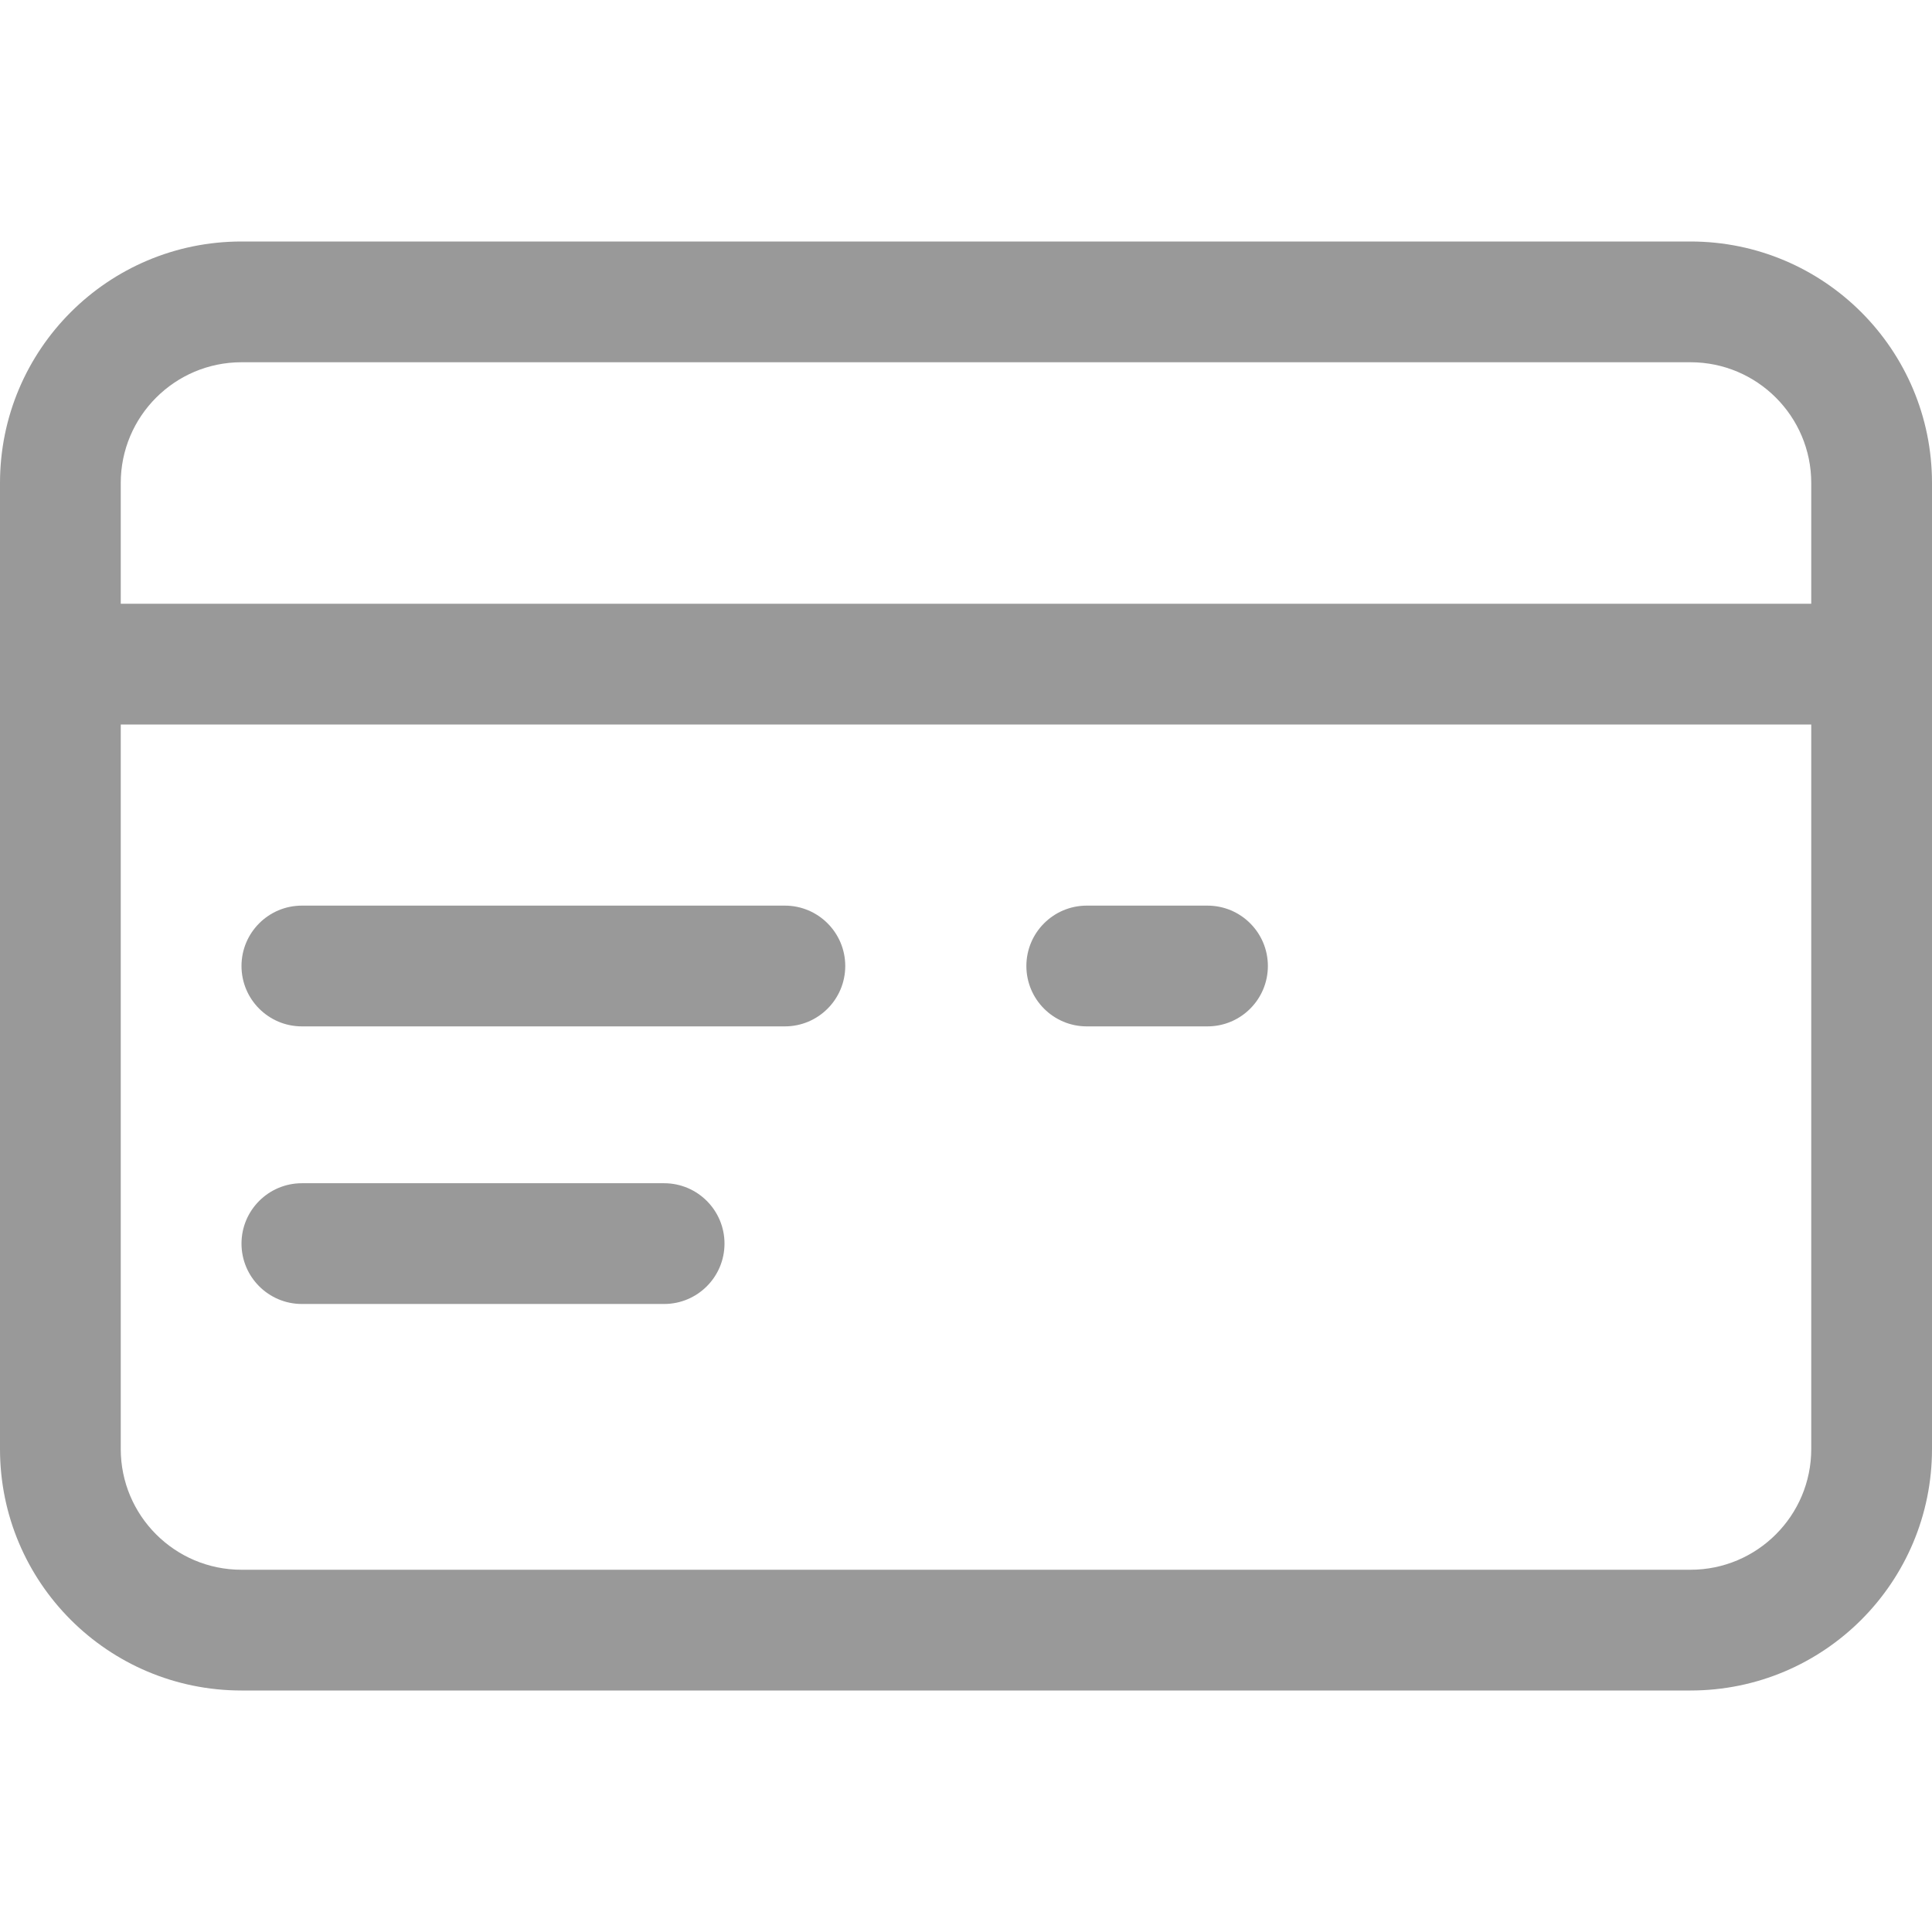 <svg width="16" height="16" viewBox="0 0 16 16" fill="none" xmlns="http://www.w3.org/2000/svg">
<path fill-rule="evenodd" clip-rule="evenodd" d="M14 3H2C1.448 3 1 3.448 1 4V5H15V4C15 3.448 14.552 3 14 3ZM0 4V5.5V12C0 13.105 0.895 14 2 14H14C15.105 14 16 13.105 16 12V5.5V4C16 2.895 15.105 2 14 2H2C0.895 2 0 2.895 0 4ZM15 12V6H1V12C1 12.552 1.448 13 2 13H14C14.552 13 15 12.552 15 12ZM2.5 7.5C2.224 7.5 2 7.724 2 8C2 8.276 2.224 8.5 2.5 8.5H6.5C6.776 8.5 7 8.276 7 8C7 7.724 6.776 7.5 6.5 7.5H2.5ZM8.5 8C8.5 7.724 8.724 7.5 9 7.5H10C10.276 7.5 10.5 7.724 10.5 8C10.5 8.276 10.276 8.5 10 8.5H9C8.724 8.5 8.5 8.276 8.5 8ZM2.5 9.799C2.224 9.799 2 10.023 2 10.299C2 10.575 2.224 10.799 2.5 10.799H5.5C5.776 10.799 6 10.575 6 10.299C6 10.023 5.776 9.799 5.5 9.799H2.5Z" fill="#999999"/>
</svg>
